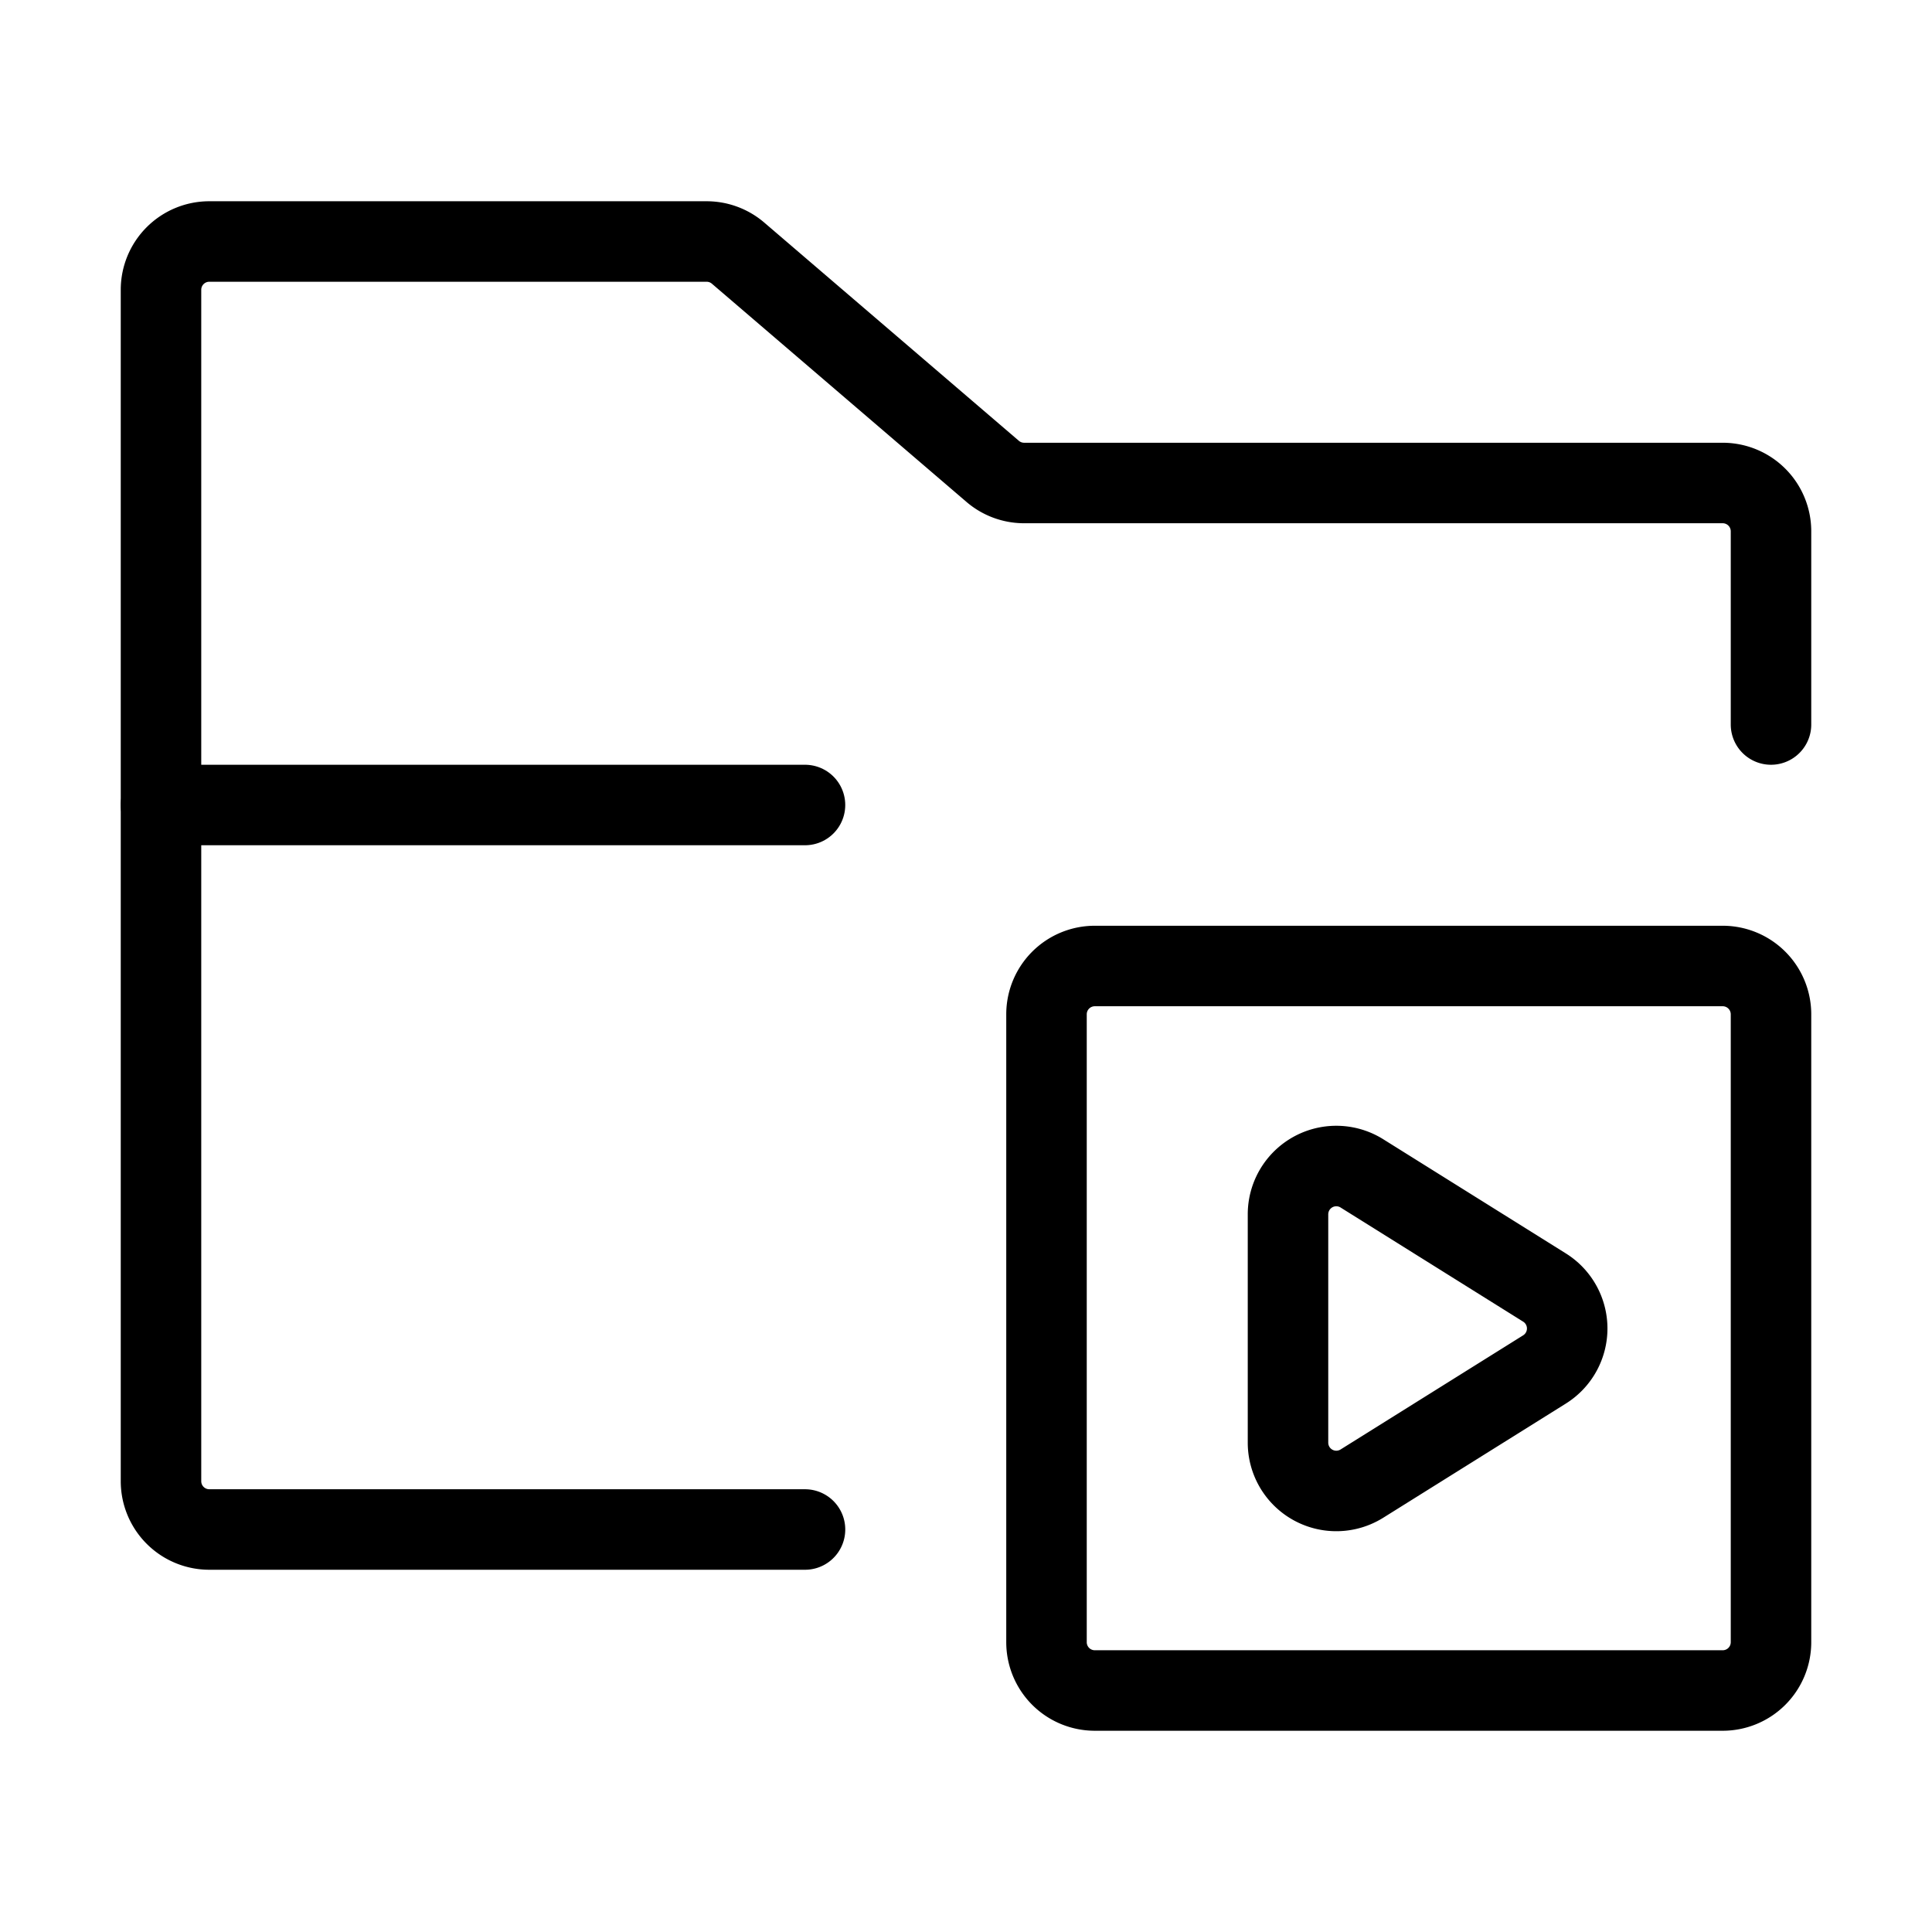 <svg width="32" height="32" fill="none" stroke="currentColor" stroke-linecap="round" stroke-linejoin="round" stroke-width="1" viewBox="0 0 24 24" xmlns="http://www.w3.org/2000/svg">
   <path d="M22 12.6v7.8a.6.6 0 0 1-.6.6h-7.8a.6.6 0 0 1-.6-.6v-7.8a.6.6 0 0 1 .6-.6h7.8a.6.6 0 0 1 .6.6Z"></path>
   <path d="M16.918 14.576a.6.6 0 0 0-.918.51v2.834a.6.6 0 0 0 .918.51l2.268-1.418a.6.6 0 0 0 0-1.018l-2.268-1.418Z"></path>
   <path d="M22 9V6.6a.6.6 0 0 0-.6-.6h-8.678a.6.6 0 0 1-.39-.144L9.168 3.144A.6.6 0 0 0 8.778 3H2.6a.6.6 0 0 0-.6.6v14.8a.6.6 0 0 0 .6.6H10"></path>
   <path d="M2 10h8"></path>
</svg>